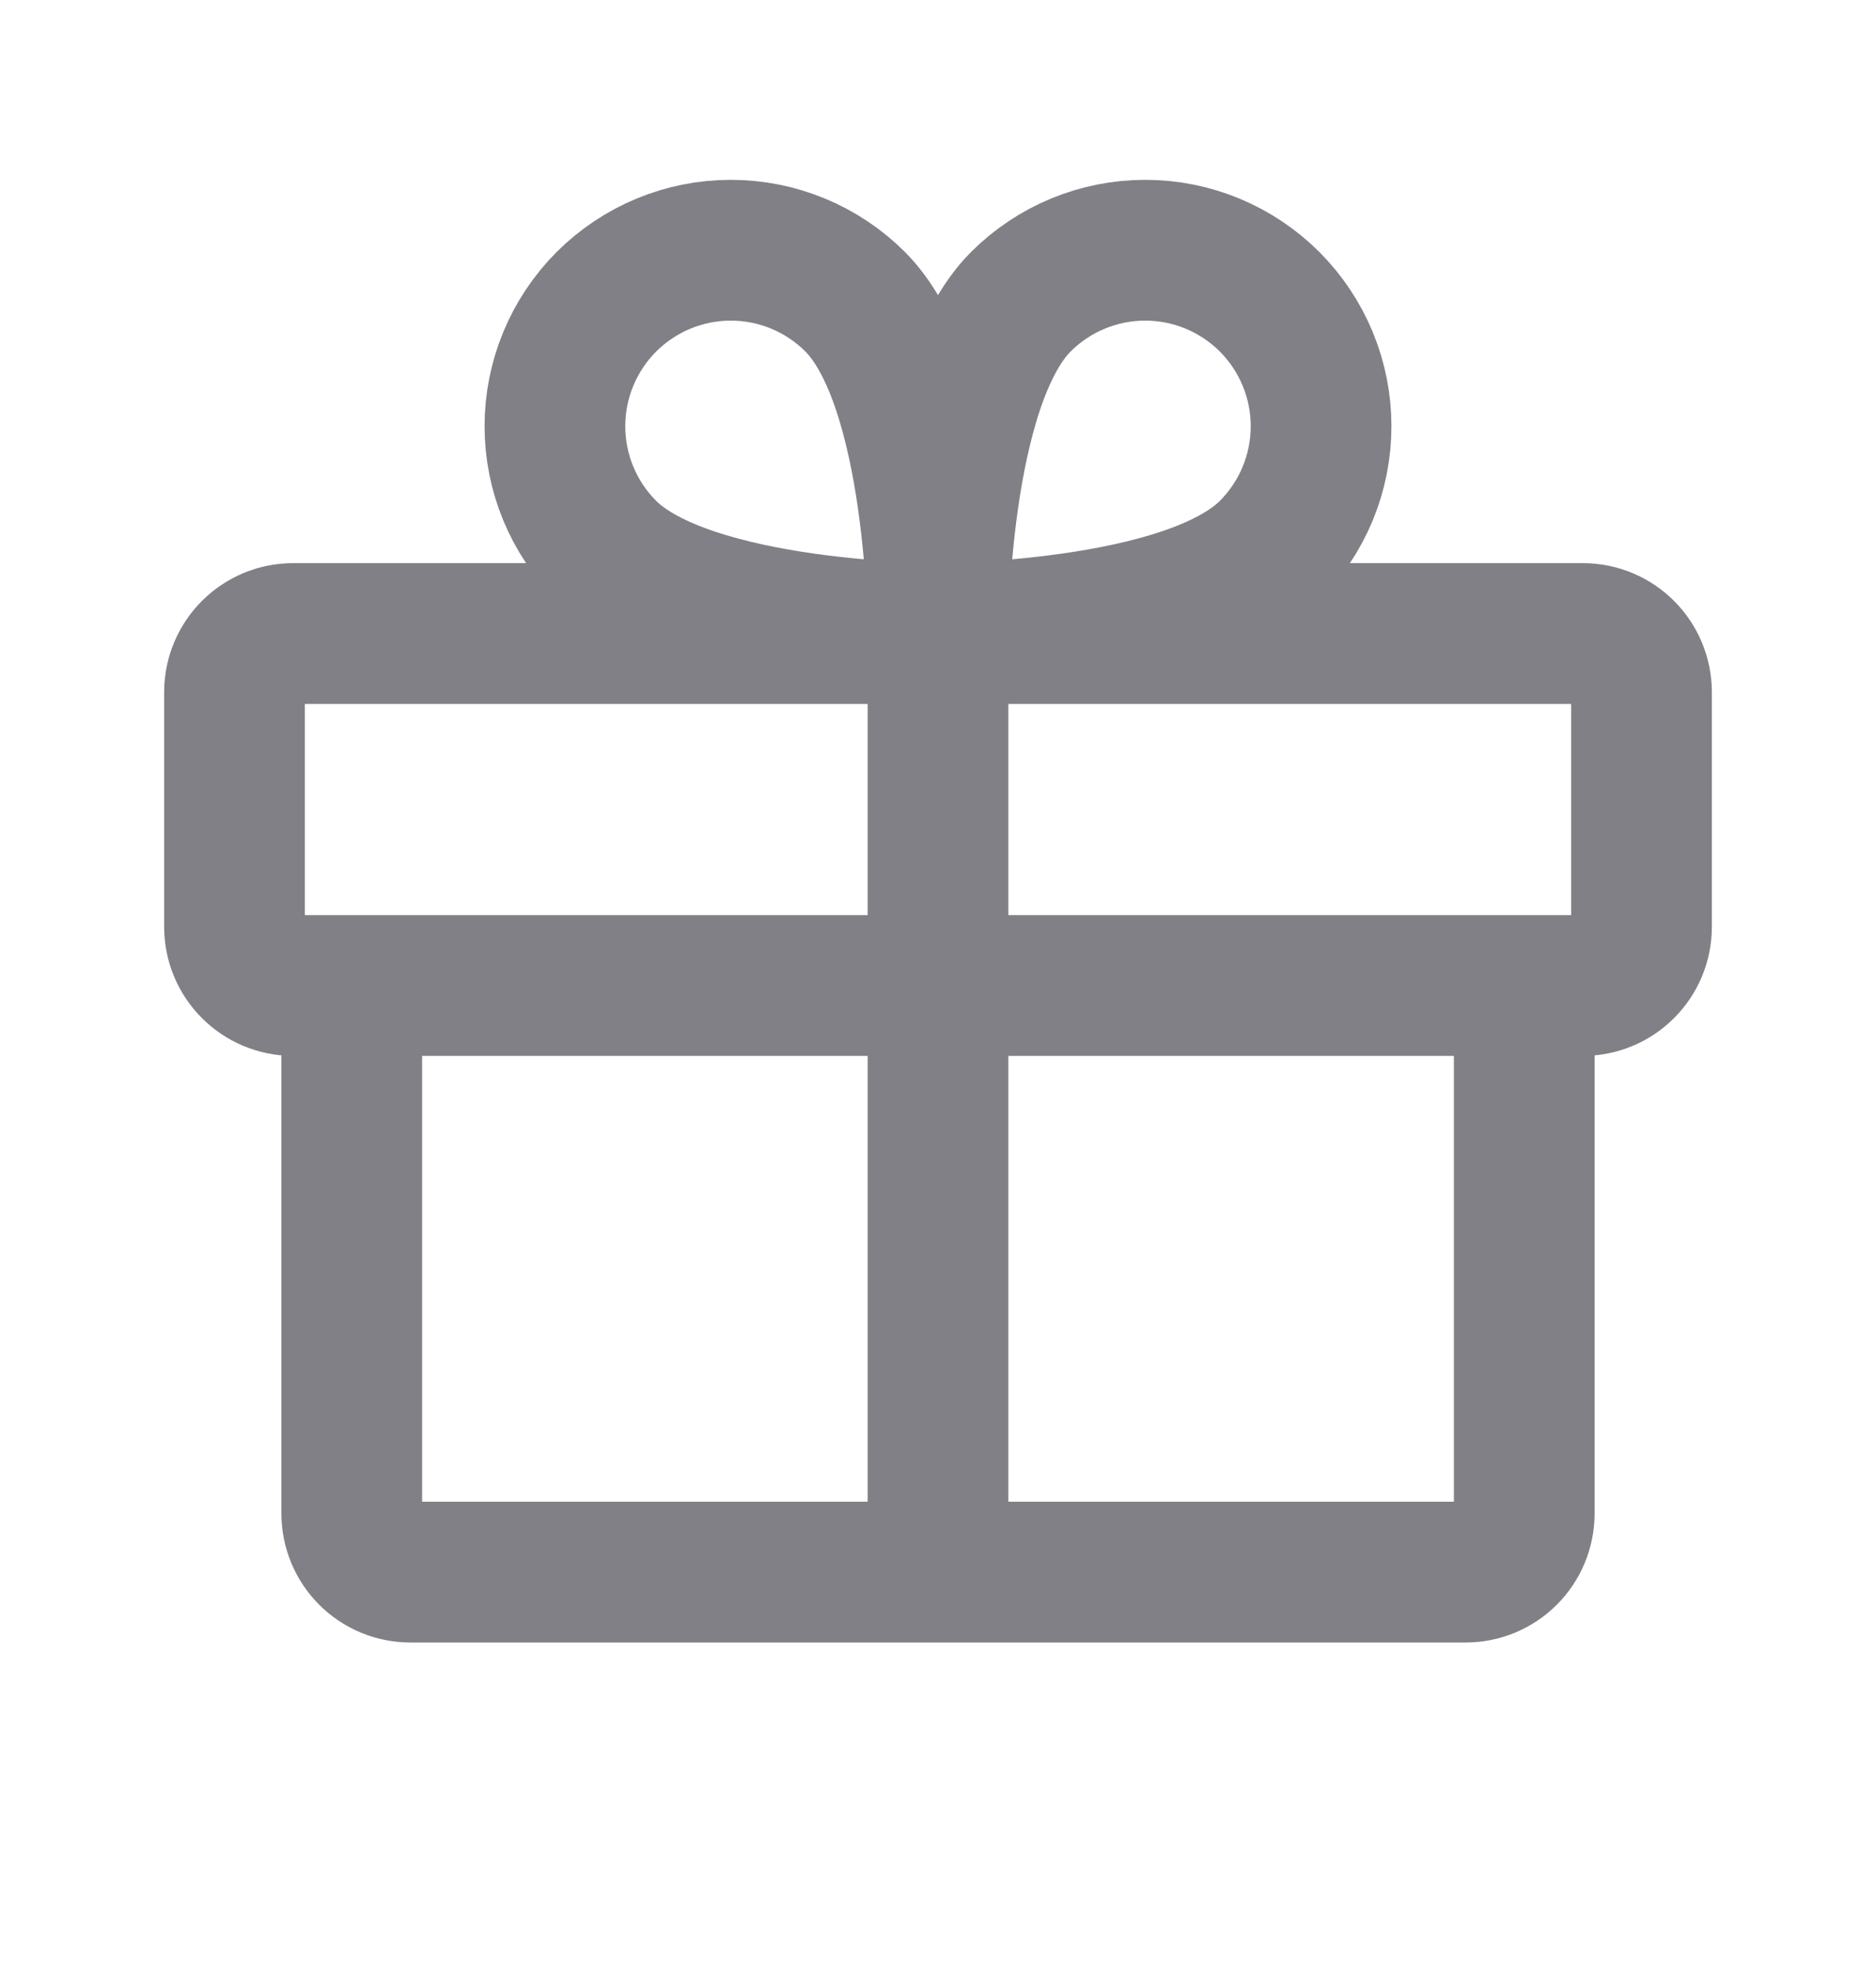 <svg width="20" height="21" viewBox="0 0 20 21" fill="none" xmlns="http://www.w3.org/2000/svg">
<g id="Icon / 24 px / Gift ">
<g id="Icon">
<path id="Vector" d="M16.25 10.5V16.125C16.25 16.291 16.184 16.45 16.067 16.567C15.95 16.684 15.791 16.75 15.625 16.75H4.375C4.209 16.75 4.05 16.684 3.933 16.567C3.816 16.45 3.75 16.291 3.75 16.125V10.5M10 6.75V16.75M10 6.75C10 6.75 12.652 6.75 13.536 5.866C13.887 5.514 14.084 5.038 14.084 4.541C14.084 4.043 13.886 3.567 13.535 3.215C13.183 2.864 12.707 2.666 12.21 2.666C11.712 2.666 11.236 2.863 10.884 3.214C10 4.098 10 6.75 10 6.75ZM10 6.75C10 6.75 7.348 6.75 6.464 5.866C6.113 5.514 5.916 5.038 5.916 4.541C5.916 4.043 6.114 3.567 6.465 3.215C6.817 2.864 7.293 2.666 7.791 2.666C8.288 2.666 8.764 2.863 9.116 3.214C10 4.098 10 6.75 10 6.75ZM3.125 6.75H16.875C17.22 6.75 17.5 7.03 17.5 7.375V9.875C17.5 10.22 17.22 10.5 16.875 10.5H3.125C2.78 10.5 2.5 10.22 2.5 9.875V7.375C2.5 7.03 2.78 6.75 3.125 6.75Z" stroke="#808086" stroke-width="1.5" stroke-linecap="round" stroke-linejoin="round"/>
</g>
</g>
</svg>
